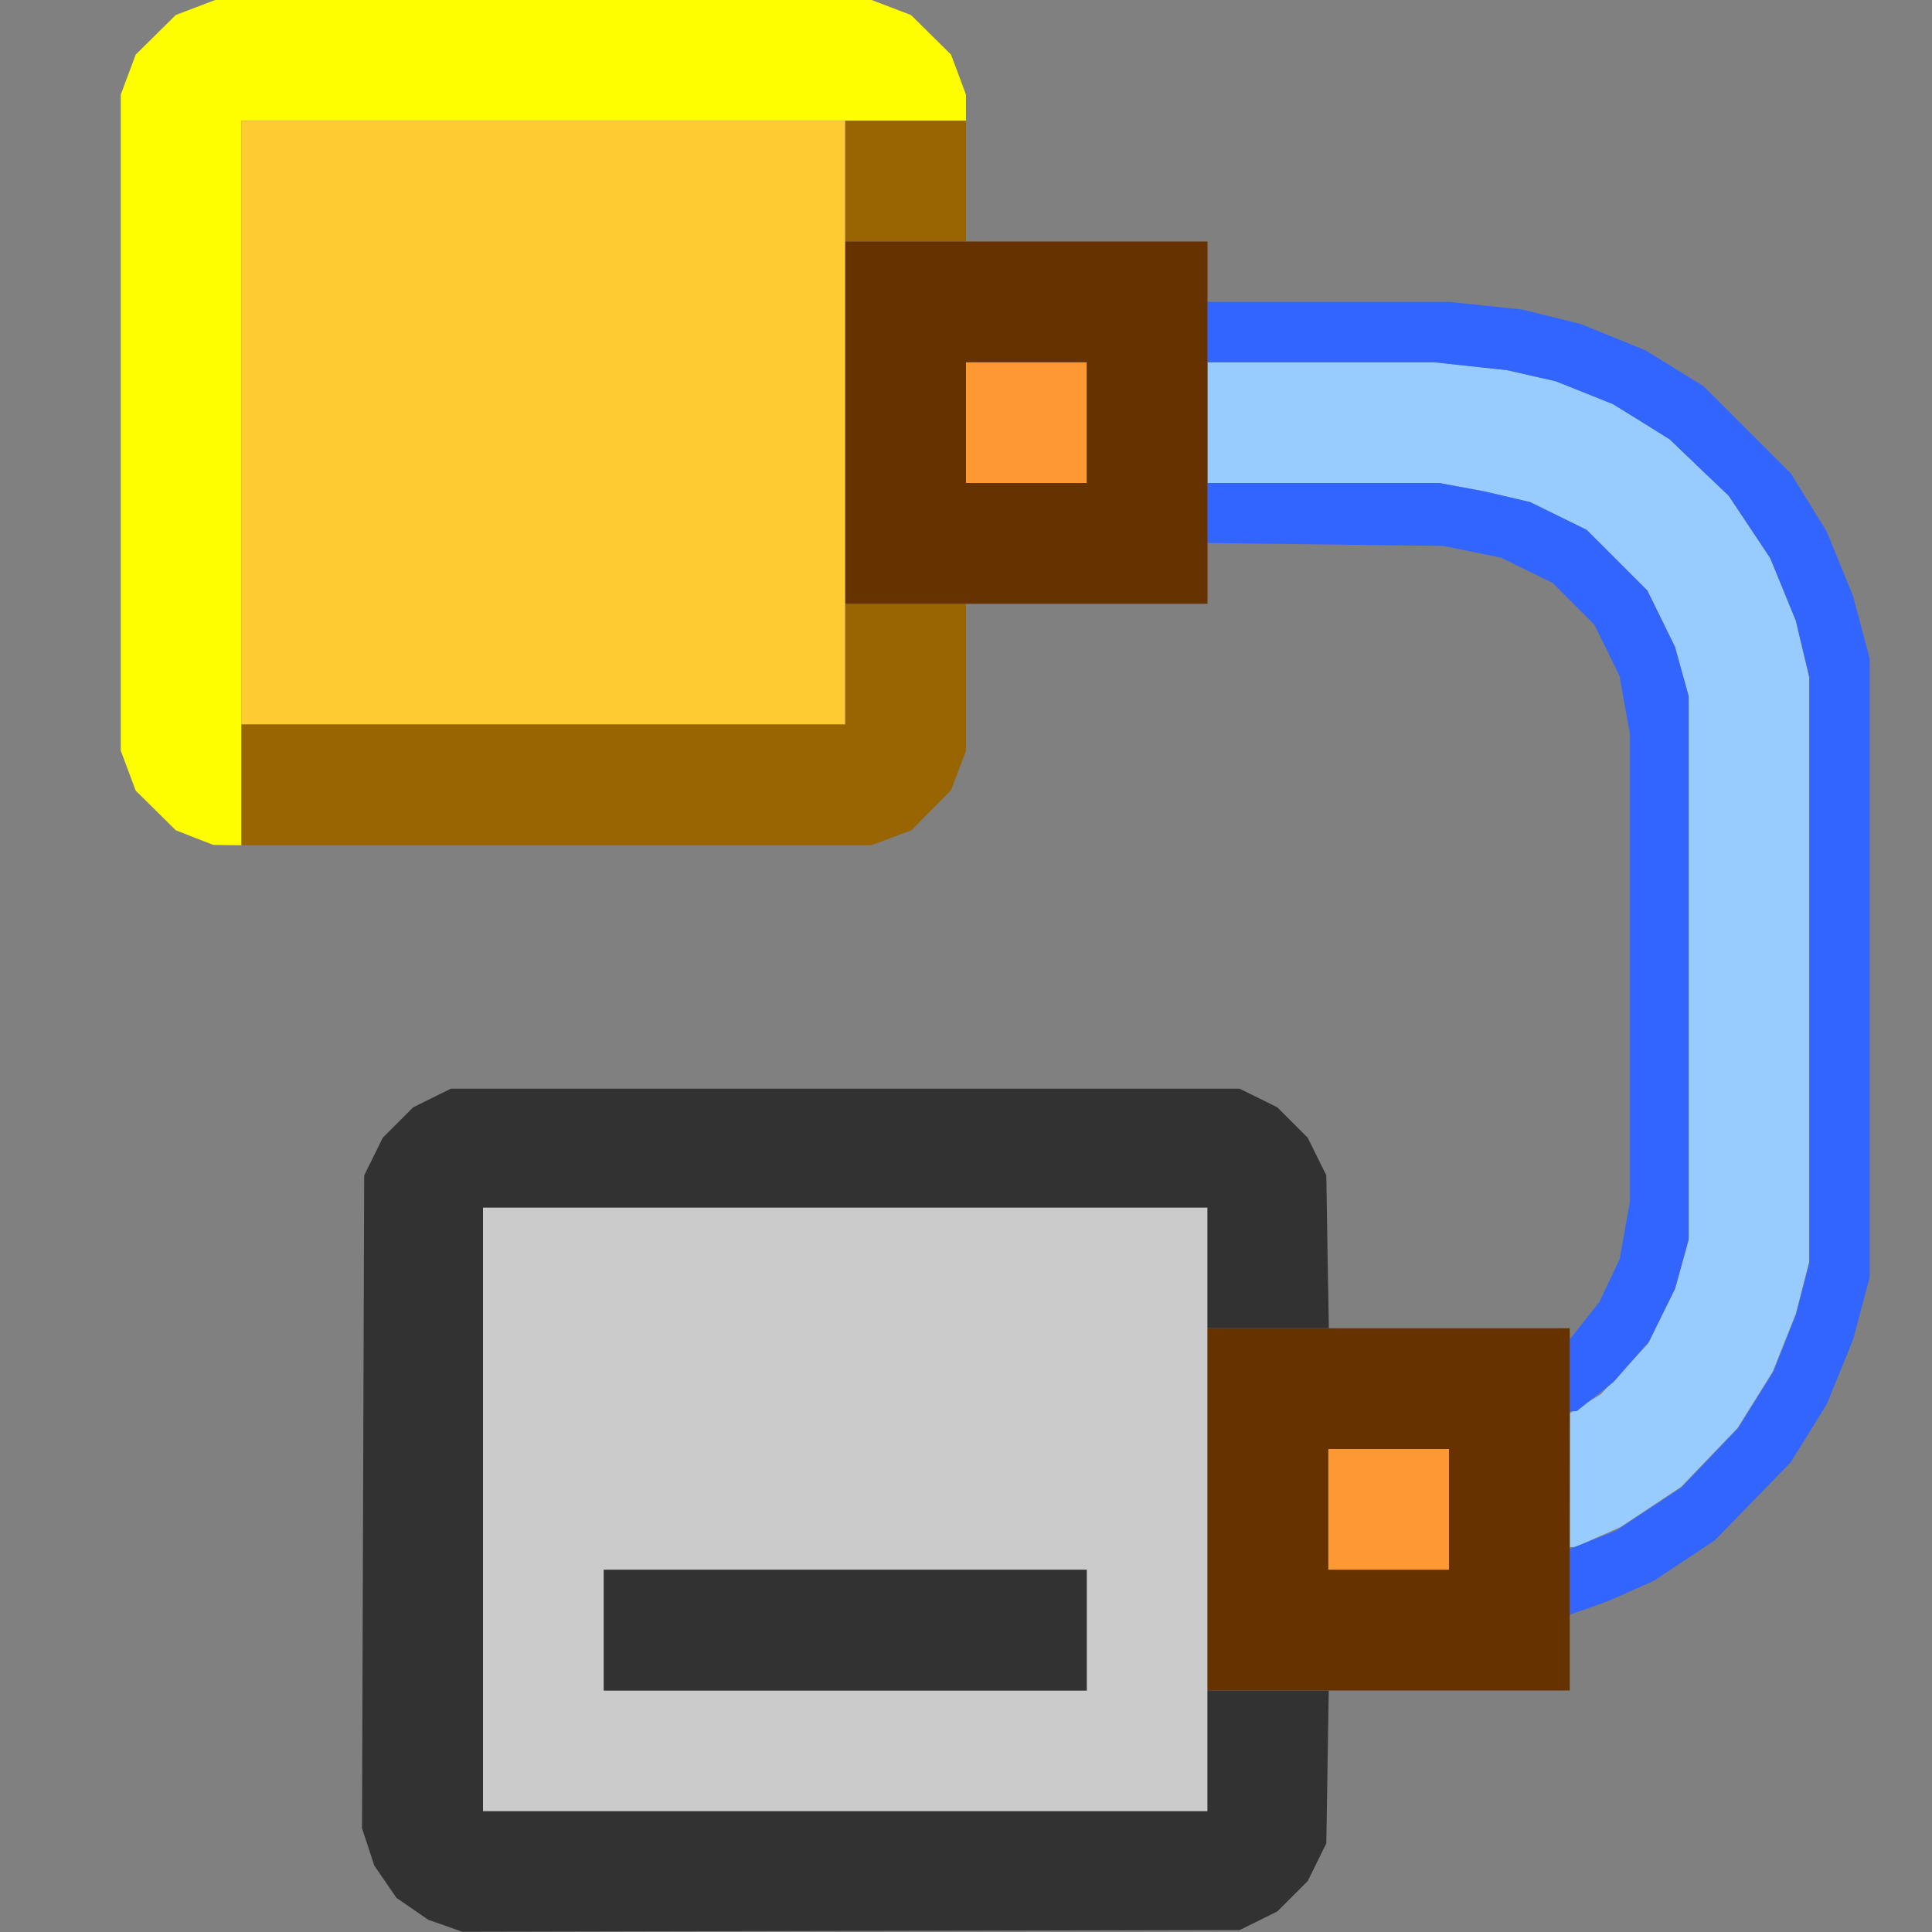 <?xml version="1.0" encoding="UTF-8" standalone="no"?>
<!-- Created with Inkscape (http://www.inkscape.org/) -->

<svg
   version="1.1"
   id="svg2"
   width="1600"
   height="1600"
   viewBox="0 0 1600 1600"
   sodipodi:docname="self_object.svg"
   inkscape:version="1.2.2 (732a01da63, 2022-12-09)"
   xmlns:inkscape="http://www.inkscape.org/namespaces/inkscape"
   xmlns:sodipodi="http://sodipodi.sourceforge.net/DTD/sodipodi-0.dtd"
   xmlns="http://www.w3.org/2000/svg"
   xmlns:svg="http://www.w3.org/2000/svg">
  <rect x="0" y="0" width="1600" height="1600" fill="#808080" stroke="none"/>
  <defs
     id="defs6" />
  <sodipodi:namedview
     id="namedview4"
     pagecolor="#808080"
     bordercolor="#000000"
     borderopacity="0.25"
     inkscape:showpageshadow="2"
     inkscape:pageopacity="0"
     inkscape:pagecheckerboard="true"
     inkscape:deskcolor="#d1d1d1"
     showgrid="false"
     inkscape:zoom="0.5"
     inkscape:cx="901"
     inkscape:cy="450"
     inkscape:window-width="1993"
     inkscape:window-height="1009"
     inkscape:window-x="-8"
     inkscape:window-y="-8"
     inkscape:window-maximized="1"
     inkscape:current-layer="svg2" />
  <g
     id="SELF_OBJECT"
     style="stroke-width:0.011"
     transform="matrix(100,0,0,100,0,4.9999997e-5)">
    <path
       style="fill:none;stroke-width:0"
       d="M 1.914,15.999 0,16 V 8 0 L 0.883,0.001 1.766,0.003 1.611,0.063 1.456,0.124 1.29,0.288 1.124,0.452 1.062,0.618 1,0.784 V 3.501 6.218 L 1.062,6.381 1.124,6.544 1.288,6.71 1.452,6.876 1.618,6.938 1.784,7 H 4.5 7.216 L 7.382,6.938 7.548,6.876 7.712,6.71 7.876,6.544 7.938,6.381 8,6.218 V 5.609 5 h 1 1 V 4.748 4.497 l 0.977,0.012 0.977,0.012 0.24,0.049 0.24,0.049 0.213,0.105 0.213,0.105 0.172,0.172 0.172,0.172 0.105,0.213 0.105,0.213 0.043,0.24 0.043,0.24 v 1.938 1.938 l -0.042,0.237 -0.042,0.237 -0.082,0.174 -0.082,0.174 -0.115,0.15 -0.115,0.15 -0.012,-0.037 L 12.995,11 h -0.995 -0.995 l -0.01,-0.633 -0.01,-0.633 -0.077,-0.156 -0.077,-0.156 -0.126,-0.126 -0.126,-0.126 -0.156,-0.077 -0.156,-0.077 H 7 3.734 l -0.156,0.077 -0.156,0.077 -0.126,0.126 -0.126,0.126 -0.077,0.156 -0.077,0.156 -0.009,2.703 -0.009,2.703 0.05,0.154 0.05,0.154 0.092,0.134 0.092,0.134 0.132,0.091 0.132,0.091 0.14,0.049 0.14,0.049 -1.914,0.002 z m 11.172,0 -2.914,-0.002 0.14,-0.049 0.14,-0.049 0.132,-0.091 0.132,-0.091 0.091,-0.132 0.091,-0.132 0.051,-0.15 L 11,15.154 V 14.577 14 h 1 1 v -0.313 -0.313 l 0.055,-0.019 0.055,-0.019 0.26,-0.104 0.26,-0.104 0.24,-0.148 0.24,-0.148 0.362,-0.362 0.362,-0.362 0.148,-0.24 0.148,-0.24 0.109,-0.267 0.109,-0.267 0.069,-0.259 0.069,-0.259 V 8.016 5.453 L 15.415,5.194 15.346,4.936 15.237,4.669 15.129,4.402 14.981,4.162 14.833,3.922 14.471,3.56 14.109,3.198 13.869,3.05 13.63,2.903 13.363,2.794 13.096,2.685 12.853,2.625 12.609,2.565 12.306,2.532 12.002,2.5 H 11.001 10 V 2.25 2 H 9 8 V 1.392 0.784 L 7.938,0.618 7.876,0.452 7.71,0.288 7.544,0.124 7.389,0.063 7.234,0.003 11.617,0.001 16,0 v 8 8 l -2.914,-0.002 z"
       id="path331" />
    <path
       style="fill:#98cbfe;stroke-width:0"
       d="M 13.027,12.812 H 13 l 8.41e-4,-0.555 8.4e-4,-0.555 0.128,-0.078 0.128,-0.078 0.196,-0.21 0.196,-0.21 0.112,-0.227 0.112,-0.227 0.056,-0.203 0.056,-0.203 v -2.25 -2.25 L 13.928,5.562 13.872,5.359 13.758,5.125 13.643,4.891 13.392,4.64 13.141,4.389 12.906,4.274 12.672,4.159 12.484,4.115 12.297,4.071 12.107,4.035 11.918,4 H 10.959 10 V 3.5 3 h 0.939 0.939 l 0.303,0.033 0.303,0.033 0.199,0.045 0.199,0.045 0.239,0.095 0.239,0.095 0.234,0.146 0.234,0.146 0.244,0.234 0.244,0.234 0.172,0.258 0.172,0.258 0.106,0.259 0.106,0.259 0.055,0.234 0.055,0.234 v 2.422 2.422 l -0.055,0.214 -0.055,0.214 -0.095,0.239 -0.095,0.239 -0.146,0.234 -0.146,0.234 -0.234,0.244 -0.234,0.244 -0.252,0.167 -0.252,0.167 -0.184,0.081 -0.184,0.081 z"
       id="path329" />
    <path
       style="fill:#cbcbcb;stroke-width:0"
       d="M 7,15 H 4 V 12.5 10 h 3 3 V 12.5 15 Z M 7,14 H 9 V 13.5 13 H 7 5 v 0.5 0.5 z"
       id="path327" />
    <path
       style="fill:#fefe00;stroke-width:0"
       d="M 1.883,6.999 1.766,6.997 1.611,6.937 1.456,6.876 1.29,6.712 1.124,6.548 1.062,6.382 1,6.216 V 3.5 0.784 L 1.062,0.618 1.124,0.452 1.29,0.288 1.456,0.124 1.619,0.062 1.782,0 H 4.5 7.218 L 7.381,0.062 7.544,0.124 7.71,0.288 7.876,0.452 7.938,0.618 8,0.784 V 0.892 1 H 5 2 V 4 7 L 1.883,6.999 Z"
       id="path325" />
    <path
       style="fill:#fecb32;stroke-width:0"
       d="M 4.5,6 H 2 V 3.5 1 H 4.5 7 V 3.5 6 Z"
       id="path323" />
    <path
       style="fill:#fe9832;stroke-width:0"
       d="M 11.5,13 H 11 V 12.5 12 H 11.5 12 V 12.5 13 Z M 8.5,4 H 8 V 3.5 3 H 8.5 9 V 3.5 4 Z"
       id="path321" />
    <path
       style="fill:#3265fe;stroke-width:0"
       d="M 13.164,13.315 13,13.372 v -0.272 -0.272 l 0.192,-0.076 0.192,-0.076 0.27,-0.178 0.27,-0.178 0.235,-0.246 0.235,-0.246 0.146,-0.234 0.146,-0.234 0.095,-0.239 0.095,-0.239 0.055,-0.214 0.055,-0.214 V 8.031 5.609 L 14.929,5.375 14.873,5.141 14.767,4.882 14.661,4.623 14.489,4.364 14.317,4.106 14.072,3.873 13.828,3.639 13.594,3.493 13.359,3.348 13.121,3.252 12.882,3.157 12.683,3.112 12.484,3.066 12.181,3.033 11.877,3 H 10.939 10 V 2.75 2.5 h 1.001 1.001 l 0.303,0.032 0.303,0.032 0.243,0.06 0.243,0.06 0.267,0.109 0.267,0.109 0.24,0.148 0.24,0.148 0.362,0.362 0.362,0.362 0.148,0.24 0.148,0.24 0.109,0.267 0.109,0.267 0.069,0.259 0.069,0.259 v 2.562 2.562 l -0.069,0.259 -0.069,0.259 -0.109,0.267 -0.109,0.267 -0.149,0.24 -0.149,0.24 -0.314,0.323 -0.314,0.323 -0.253,0.168 -0.253,0.168 -0.185,0.082 -0.185,0.082 z M 13.028,11.688 H 13 v -0.298 -0.298 l 0.123,-0.155 0.123,-0.155 0.084,-0.178 0.084,-0.178 0.042,-0.237 0.042,-0.237 v -1.938 -1.938 L 13.455,5.838 13.412,5.598 13.308,5.385 13.203,5.172 13.031,5 12.859,4.828 12.646,4.724 12.433,4.619 12.193,4.57 11.953,4.521 10.977,4.509 10,4.497 V 4.248 4 h 0.959 0.959 l 0.189,0.035 0.189,0.035 0.188,0.044 0.188,0.044 0.234,0.115 0.234,0.115 0.251,0.251 0.251,0.251 0.115,0.234 0.115,0.234 0.056,0.203 0.056,0.203 v 2.25 2.25 l -0.056,0.203 -0.056,0.203 -0.108,0.22 -0.108,0.22 -0.146,0.167 -0.146,0.167 -0.153,0.121 -0.153,0.121 z"
       id="path319" />
    <path
       style="fill:#986500;stroke-width:0"
       d="M 4.608,7 H 2 V 6.5 6 H 4.5 7 V 5.5 5 H 7.5 8 v 0.609 0.609 L 7.938,6.381 7.876,6.544 7.712,6.71 7.548,6.876 7.382,6.938 7.216,7 Z M 7.5,2 H 7 V 1.5 1 H 7.5 8 V 1.5 2 Z"
       id="path317" />
    <path
       style="fill:#653200;stroke-width:0"
       d="M 11.5,14 H 10 V 12.5 11 h 1.5 1.5 v 1.5 1.5 z m 0,-1 H 12 V 12.5 12 H 11.5 11 V 12.5 13 Z M 8.5,5 H 7 V 3.5 2 H 8.5 10 V 3.5 5 Z m 0,-1 H 9 V 3.5 3 H 8.5 8 V 3.5 4 Z"
       id="path315" />
    <path
       style="fill:#323232;stroke-width:0"
       d="m 7.047,15.991 -3.219,0.007 L 3.688,15.948 3.547,15.899 3.415,15.808 3.283,15.717 3.191,15.583 3.099,15.449 3.049,15.295 2.998,15.141 3.007,12.438 3.016,9.734 3.093,9.578 3.17,9.422 3.296,9.296 3.422,9.17 3.578,9.093 3.734,9.016 H 7 10.266 l 0.156,0.077 0.156,0.077 0.126,0.126 0.126,0.126 0.077,0.156 0.077,0.156 0.01,0.633 L 11.005,11 H 10.502 10 V 10.5 10 H 7 4 v 2.5 2.5 h 3 3 V 14.5 14 h 0.502 0.502 l -0.01,0.633 -0.01,0.633 -0.077,0.156 -0.077,0.156 -0.126,0.126 -0.126,0.126 -0.156,0.077 -0.156,0.077 z M 7,14 H 5 V 13.5 13 h 2 2 v 0.5 0.5 z"
       id="path313" />
  </g>
</svg>
